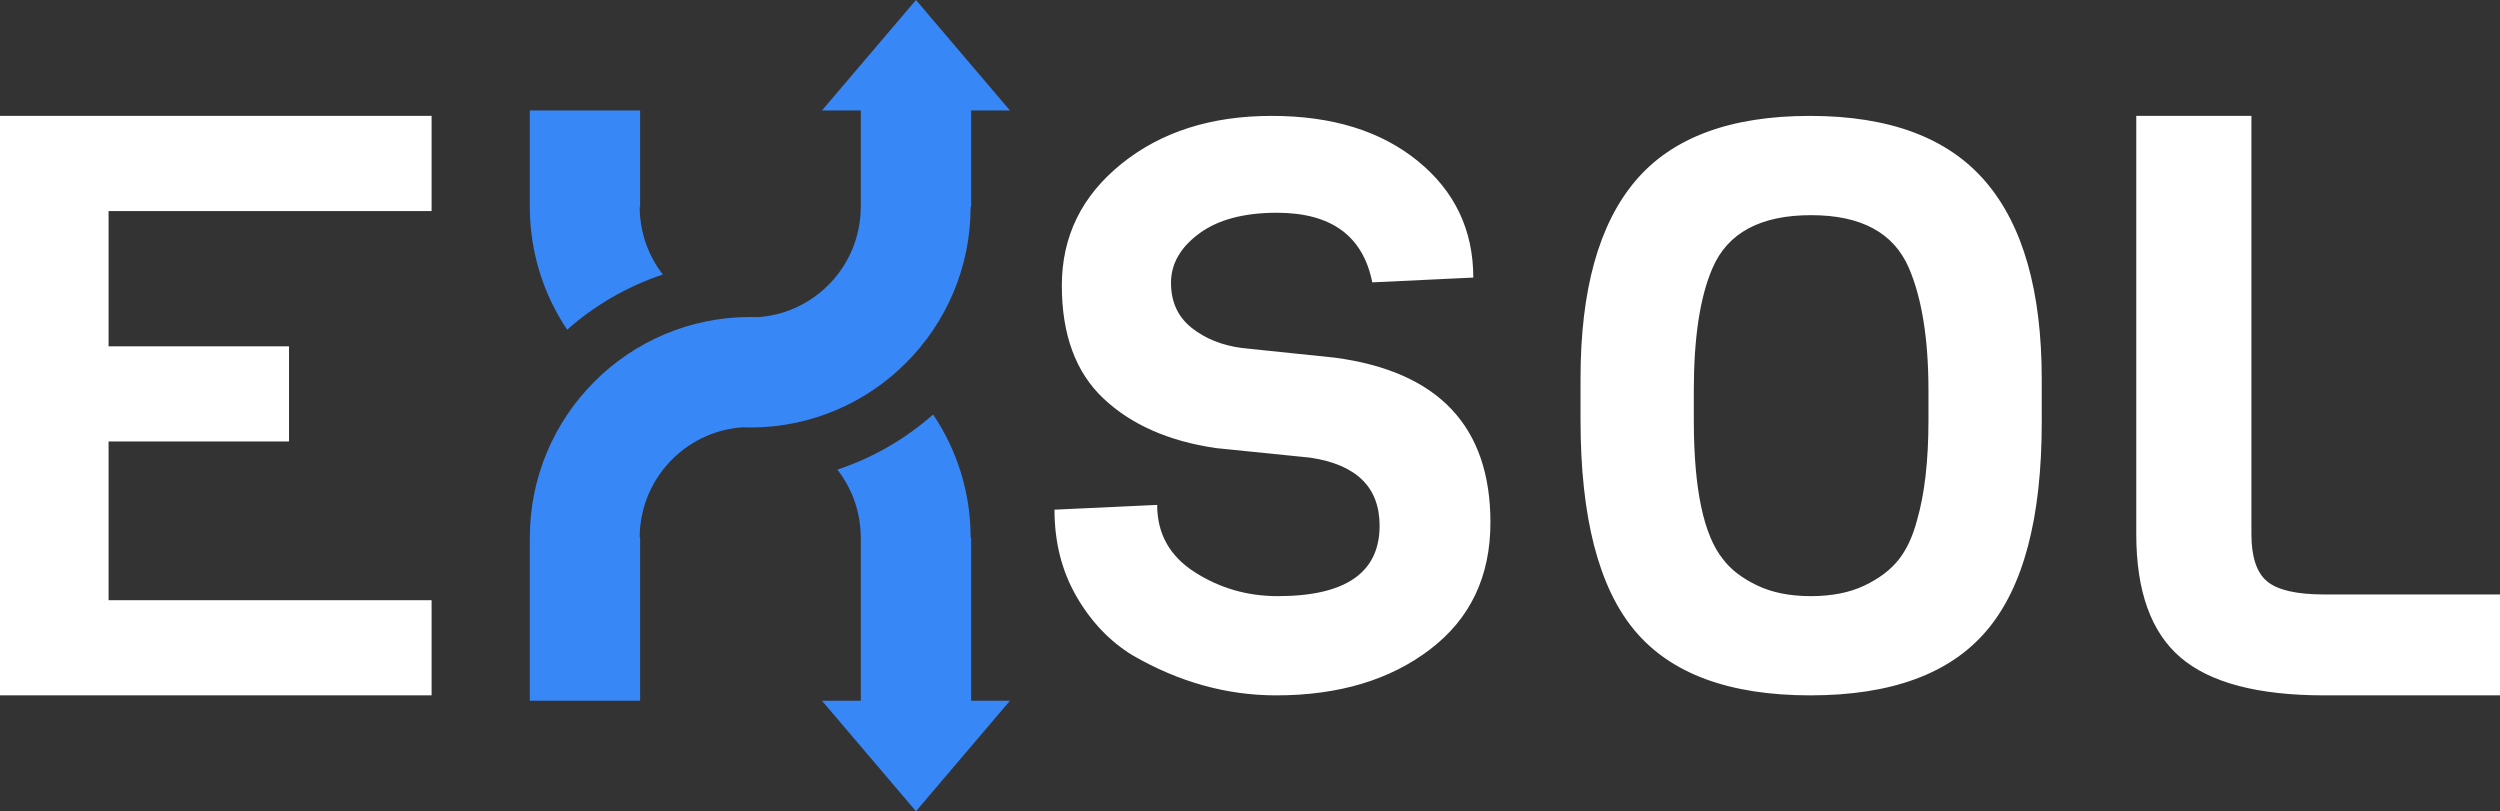 <svg width="151" height="49" viewBox="0 0 151 49" fill="none" xmlns="http://www.w3.org/2000/svg">
<rect x="0" y="0" width="151" height="49" fill="#333333" stroke="none"/>
<path d="M26.068 42H10.239C6.464 42 2.318 42 0 42C0 40.16 0 36.532 0 33.286V7H26.068V12.747H6.558V20.919H17.456V26.666H6.558V32.824C6.558 34.122 6.558 35.508 6.558 36.253C7.72 36.253 9.136 36.253 10.709 36.253H26.068V42ZM90.022 31.558C90.022 34.815 88.808 37.368 86.379 39.221C83.953 41.074 80.85 42 77.078 42C74.092 42 71.206 41.196 68.415 39.585C67.039 38.746 65.907 37.562 65.021 36.03C64.135 34.499 63.691 32.752 63.691 30.785L69.893 30.496C69.893 32.235 70.647 33.588 72.157 34.555C73.665 35.523 75.338 36.007 77.175 36.007C81.277 36.007 83.328 34.589 83.328 31.752C83.328 29.432 81.934 28.062 79.145 27.643L73.436 27.064C70.582 26.645 68.317 25.644 66.645 24.065C64.972 22.485 64.135 20.213 64.135 17.248C64.135 14.284 65.332 11.836 67.728 9.901C70.123 7.966 73.149 7 76.808 7C80.467 7 83.409 7.91 85.641 9.731C87.874 11.552 88.987 13.899 88.987 16.765L82.885 17.055C82.329 14.252 80.407 12.85 77.127 12.85C75.127 12.85 73.56 13.27 72.428 14.108C71.295 14.944 70.728 15.937 70.728 17.081C70.728 18.225 71.139 19.128 71.96 19.789C72.782 20.447 73.798 20.858 75.011 21.02L80.621 21.602C86.887 22.438 90.022 25.758 90.022 31.558ZM116.479 25.371V23.582C116.479 20.487 116.085 18.023 115.298 16.187C114.38 14.058 112.412 12.996 109.391 12.996C106.34 12.996 104.357 14.058 103.438 16.187C102.682 17.925 102.306 20.391 102.306 23.582V25.371C102.306 29.527 102.895 32.333 104.076 33.782C104.535 34.395 105.216 34.918 106.119 35.354C107.021 35.789 108.105 36.007 109.367 36.007C110.632 36.007 111.704 35.797 112.591 35.377C113.477 34.958 114.166 34.443 114.658 33.83C115.15 33.219 115.528 32.413 115.79 31.415C116.249 29.835 116.479 27.821 116.479 25.371ZM123.321 22.905V25.517C123.321 31.285 122.213 35.476 119.997 38.085C117.784 40.697 114.231 42 109.343 42C104.454 42 100.92 40.697 98.736 38.085C96.556 35.476 95.464 31.237 95.464 25.371V22.857C95.464 17.506 96.572 13.527 98.788 10.915C101.001 8.306 104.511 7 109.318 7C114.126 7 117.66 8.322 119.924 10.966C122.189 13.607 123.321 17.588 123.321 22.905ZM151 42H140.391C136.386 42 133.492 41.238 131.709 39.715C129.923 38.191 129.031 35.709 129.031 32.267V7H135.986V32.267C135.986 33.644 136.303 34.594 136.938 35.117C137.57 35.643 138.721 35.906 140.391 35.906H151" fill="white"/>
<path fill-rule="evenodd" clip-rule="evenodd" d="M58.627 32.473H58.656V42.326H61L55.324 49L49.648 42.326H51.992V32.473H51.989C51.989 30.924 51.46 29.496 50.577 28.365C52.732 27.649 54.695 26.508 56.361 25.037C57.789 27.159 58.627 29.718 58.627 32.473ZM49.648 6.671H51.992V12.493H51.989C51.987 16.016 49.262 18.901 45.809 19.155C45.644 19.15 45.479 19.147 45.315 19.147C37.962 19.147 32.005 25.113 32 32.473V42.326H38.664V32.473H38.637C38.64 28.947 41.37 26.062 44.826 25.81C44.988 25.816 45.15 25.821 45.315 25.821C52.664 25.821 58.624 19.853 58.627 12.493H58.656V6.671H61L55.324 0L49.648 6.671ZM40.033 16.581C39.161 15.451 38.64 14.034 38.637 12.493H38.664V6.671H32V12.493C32.003 15.24 32.834 17.793 34.255 19.913C35.921 18.442 37.881 17.298 40.033 16.581Z" fill="#3887F6"/>
</svg>
